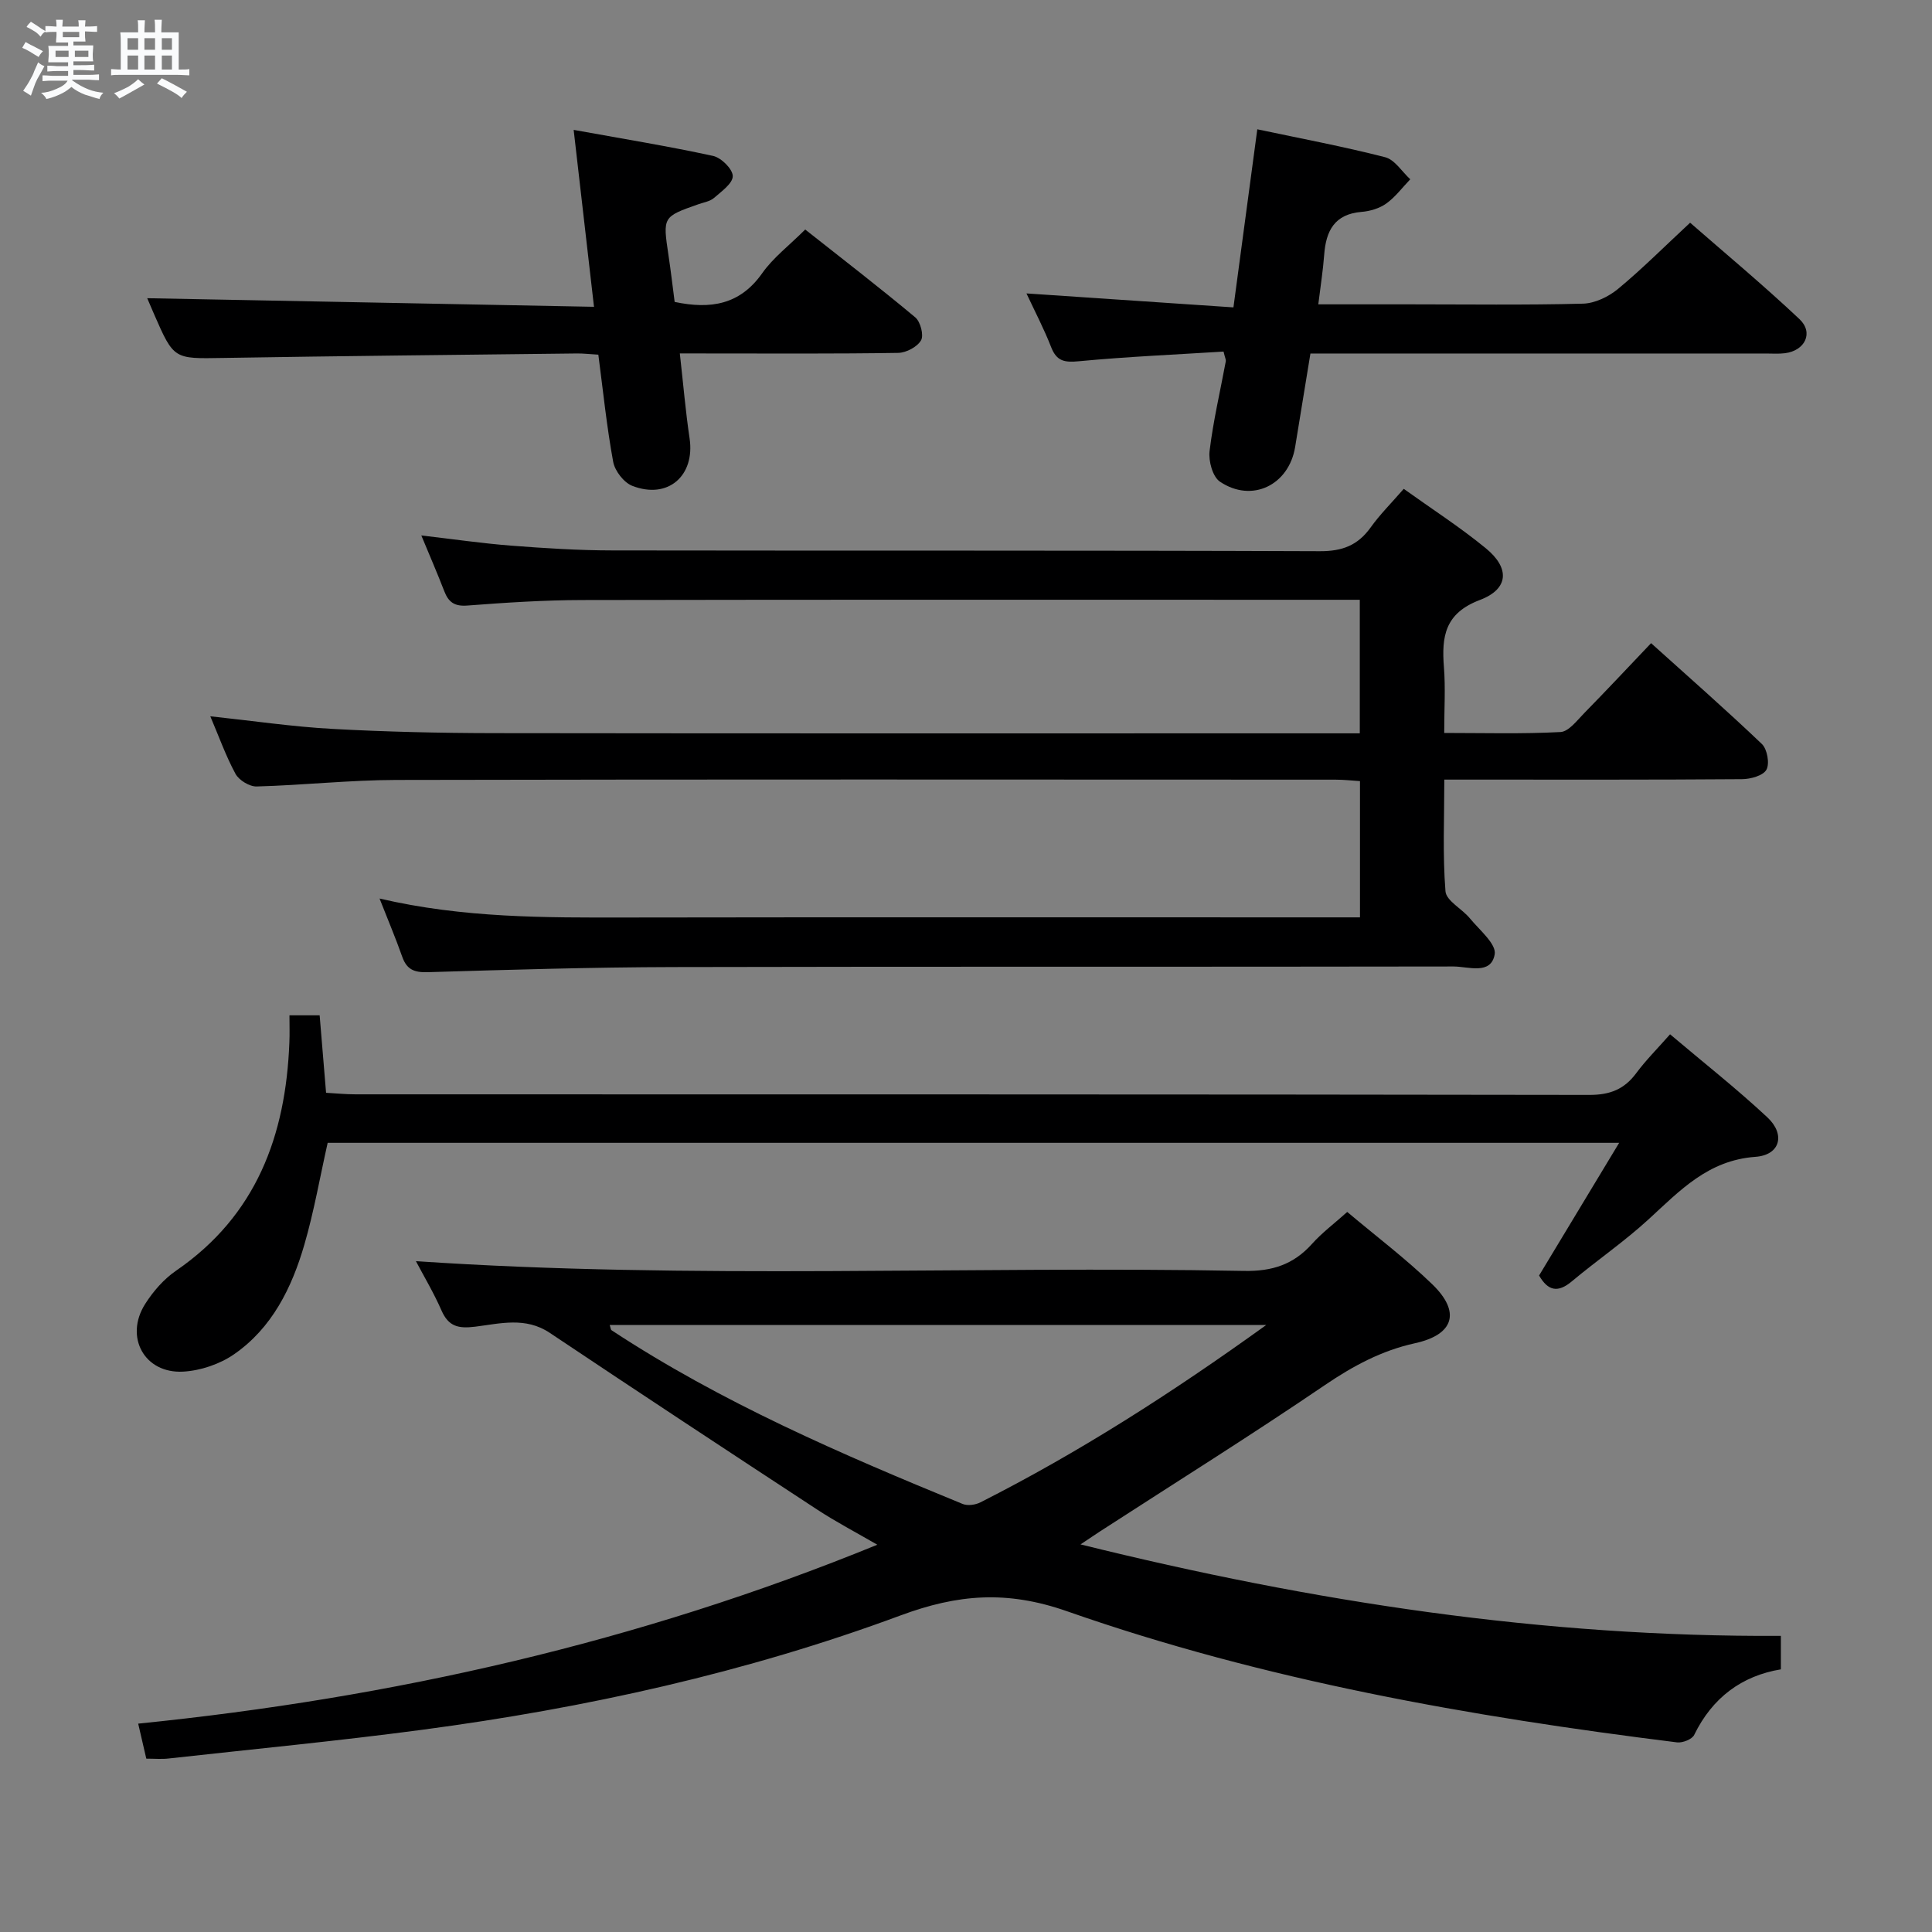 <svg enable-background="new 0 0 400 400" viewBox="0 0 400 400" xmlns="http://www.w3.org/2000/svg"><rect x="0" y="0" width="400" height="400" fill="#808080" stroke="none"/><path d="m6.8 9.5c.6.3 1.3.7 2.1 1.1-.4.4-.7.8-.9 1.2-.7-.4-1.3-.8-1.8-1.1s-1.1-.6-1.6-.8c.2-.4.5-.8.7-1.2.4.2.8.5 1.5.8zm.9 6.9c-.3.6-.5 1.1-.7 1.7s-.4 1.1-.6 1.7c-.6-.4-1.1-.7-1.6-1 .7-1 1.2-1.8 1.5-2.4.3-.5.6-1.1.8-1.7.3-.6.5-1.2.8-1.8.3.3.8.6 1.3.8-.7 1.3-1.2 2.2-1.5 2.7zm.1-11c.4.3 1 .7 1.7 1.1-.5.2-.8.6-1.1 1.1-.5-.6-1-1-1.4-1.2s-.9-.6-1.5-.8c.2-.4.5-.7.9-1.1.5.3.9.6 1.4.9zm10.5 13.1c1 .4 2 .6 3.1.7-.4.4-.7.8-.8 1.3-.9-.2-1.9-.6-3-.9-1-.4-2-.9-2.8-1.6-.5.4-1.1.9-1.9 1.3s-1.9.9-3.3 1.2c-.1-.3-.5-.8-1.1-1.3 1 0 2.1-.3 3.2-.8 1.2-.5 1.9-1 2.3-1.7h-3.2c-.4 0-1 0-2 .1v-1.2c1 0 1.7.1 2 .1h3.3v-1h-2.3c-.2 0-.9 0-2 .1v-1.2c1.2 0 1.9.1 2 .1h2.3v-.8h-4.1c0-.7.1-1.2.1-1.6 0-.5 0-1.1-.1-1.8h4.1v-.7h-2.5c0-.6.1-1.1.1-1.6v-.6h-.5c-.4 0-1 0-1.8.1v-1.3c1.2 0 1.9.1 2.1.1h.2c0-.3 0-.8-.1-1.4h1.4c0 .6-.1 1-.1 1.4h3.4c0-.4 0-.8-.1-1.3h1.5c0 .4-.1.9-.1 1.3.7 0 1.5 0 2.5-.1v1.2c-1 0-1.8-.1-2.5-.1v.6c0 .3 0 .8.1 1.5h-2.5v.8h4.1c0 .7-.1 1.3-.1 1.8s0 1 .1 1.5h-4.1v.8h1.4c.8 0 1.8 0 2.9-.1v1.2c-1 0-1.9-.1-2.8-.1h-1.5v1h3.2c.3 0 1 0 2.1-.1v1.2c-1.1 0-1.8-.1-2.1-.1h-3.4l-.1.1c1.4 1 2.4 1.5 3.4 1.9zm-4.1-6.7v-1.3h-2.7v1.3zm2.2-4.1v-1.1h-3.4v1.1zm1.9 4.1v-1.3h-2.8v1.3z" fill="#fafbfc"/><path d="m37 6.7v2.3 5.4c1 0 1.8 0 2.2-.1v1.3c-.6 0-1.5-.1-2.5-.1h-11.9c-.7 0-1.3 0-1.8.1v-1.3c.5 0 1.1.1 2 .1v-5.2c0-1 0-1.8-.1-2.5h3.7c0-1.3 0-2.1-.1-2.5h1.5c0 .4-.1 1.3-.1 2.5h2.2c0-1.2 0-2.1-.1-2.6h1.5c0 .4-.1 1.3-.1 2.6zm-12.3 13.7c-.3-.4-.7-.8-1.1-1.1 1.1-.4 2.1-.9 2.9-1.3.8-.5 1.5-1 2.1-1.6.4.4.9.8 1.3 1.1-2.5 1.4-4.2 2.4-5.2 2.9zm3.9-10.1v-2.4h-2.2v2.4zm0 4.1v-2.9h-2.2v2.9zm3.5-4.1v-2.4h-2.2v2.4zm0 4.1v-2.9h-2.2v2.9zm.4 2.9 1-1.1c.6.3 1.4.7 2.5 1.3s2 1.1 2.7 1.5c-.4.4-.8.8-1.1 1.3-.8-.8-2.5-1.7-5.1-3zm3.1-7v-2.4h-2.1v2.4zm0 4.1v-2.9h-2.1v2.9z" fill="#fafbfc"/><g fill="#000001"><path d="m30.29 364.11c-.51-2.2-.99-4.25-1.68-7.25 52.63-5.32 103.52-16.81 153.03-37.04-4.43-2.57-8.59-4.74-12.5-7.31-18.49-12.11-36.95-24.27-55.32-36.56-5.02-3.36-10.31-1.91-15.39-1.28-3.56.44-5.57-.02-7.04-3.39-1.59-3.63-3.64-7.06-5.28-10.17 57.14 3.87 114.33.94 171.47 2.02 5.82.11 10.23-1.33 14.05-5.59 2.08-2.32 4.62-4.22 7.3-6.62 6.02 5.07 12.14 9.69 17.62 14.99 5.93 5.74 4.48 10.42-3.59 12.19-6.96 1.53-12.85 4.72-18.72 8.71-15.25 10.37-30.91 20.16-46.4 30.19-1.07.69-2.12 1.42-4.13 2.75 48.2 11.94 95.92 19.21 145 18.94v6.93c-8.1 1.34-14.19 5.86-17.95 13.58-.44.91-2.41 1.68-3.55 1.54-42.9-5.34-85.44-12.83-126.3-27.15-12.45-4.36-22.59-3.53-34.44.86-31.99 11.86-65.23 19.19-99.04 23.68-17.44 2.32-34.96 4-52.44 5.94-1.47.18-2.96.04-4.7.04zm231.88-89.79c-46.24 0-91.03 0-135.94 0 .19.55.2.97.4 1.1 22.75 14.97 47.62 25.68 72.68 35.96 1.03.42 2.65.19 3.69-.34 20.35-10.31 39.49-22.55 59.17-36.72z"/><path d="m43.54 148.3c8.83.94 17.02 2.16 25.25 2.61 11.13.61 22.29.86 33.43.88 57.66.08 115.32.04 172.98.04h6.33c0-9.22 0-18.1 0-27.65-1.81 0-3.58 0-5.35 0-51.83 0-103.65-.05-155.48.05-7.98.01-15.96.53-23.92 1.14-2.68.21-3.92-.69-4.8-2.98-1.43-3.7-3.01-7.33-4.75-11.53 6.56.76 12.57 1.64 18.61 2.11 6.96.54 13.95.98 20.93.99 48.83.08 97.66-.03 146.48.16 4.65.02 7.86-1.2 10.52-4.91 1.92-2.69 4.3-5.05 6.86-8 5.79 4.15 11.65 7.92 17 12.31 5 4.1 4.77 8.43-1.24 10.7-7.27 2.75-7.94 7.58-7.44 13.92.34 4.29.06 8.63.06 13.61 8.22 0 16.16.23 24.07-.19 1.71-.09 3.43-2.4 4.91-3.91 4.54-4.63 8.98-9.37 13.85-14.49 7.78 7.01 15.51 13.79 22.94 20.88 1.11 1.06 1.64 4.06.94 5.32-.69 1.24-3.3 1.95-5.07 1.96-18.5.14-37 .09-55.49.09-1.81 0-3.62 0-6.13 0 0 7.97-.36 15.59.24 23.12.16 1.98 3.43 3.62 5.05 5.6 1.97 2.4 5.52 5.32 5.14 7.45-.76 4.34-5.47 2.52-8.52 2.52-53.83.1-107.65-.01-161.48.12-16.97.04-33.95.55-50.92 1.06-2.79.08-4.33-.55-5.26-3.19-1.35-3.84-2.95-7.6-4.7-12.06 17.38 4.06 34.3 3.96 51.23 3.93 48.49-.08 96.99-.03 145.48-.03h6.28c0-9.43 0-18.51 0-28.21-1.6-.1-3.34-.3-5.09-.3-64.83-.02-129.65-.08-194.48.06-9.62.02-19.24 1.09-28.86 1.35-1.48.04-3.66-1.29-4.38-2.61-2.01-3.71-3.44-7.75-5.22-11.92z"/><path d="m59.93 210.21h6.25c.44 5.24.86 10.33 1.33 16.04 1.96.11 4.03.32 6.1.32 85.14.02 170.28-.02 255.42.12 4.29.01 7.25-1.15 9.74-4.51 1.97-2.66 4.34-5.02 7-8.04 6.83 5.78 13.73 11.21 20.13 17.18 3.8 3.54 2.69 7.82-2.46 8.19-9.81.71-15.63 6.99-22.11 12.93-5.01 4.6-10.68 8.48-15.91 12.86-2.9 2.43-4.94 1.95-6.77-1.22 5.36-8.89 10.75-17.81 16.58-27.47-89.71 0-178.51 0-267.39 0-1.58 7.01-2.82 14.19-4.84 21.13-2.59 8.89-6.68 17.2-14.53 22.64-2.96 2.05-6.94 3.4-10.54 3.6-8.03.45-12.21-7.19-7.87-14.02 1.66-2.61 3.87-5.15 6.41-6.89 16.62-11.42 22.69-27.97 23.44-47.2.08-1.78.02-3.58.02-5.66z"/><path d="m212.52 60.75c14.33.97 28.35 1.91 42.85 2.89 1.7-12.71 3.3-24.63 4.94-36.87 9.03 1.91 17.82 3.56 26.47 5.78 1.99.51 3.48 2.99 5.2 4.57-1.64 1.7-3.08 3.67-4.97 5.02-1.41 1.01-3.37 1.59-5.13 1.73-5.58.46-7.35 3.92-7.72 8.86-.24 3.26-.76 6.49-1.22 10.28h18.81c11.99 0 23.99.17 35.97-.14 2.47-.06 5.31-1.43 7.27-3.05 4.99-4.13 9.58-8.74 14.93-13.71 7.06 6.17 15.07 12.83 22.64 19.96 2.98 2.81 1.15 6.54-3.01 7.06-1.31.16-2.66.06-3.99.06-29.48 0-58.96 0-88.44 0-1.81 0-3.61 0-5.81 0-1.09 6.68-2.12 13.03-3.17 19.38-1.31 7.89-8.96 11.61-15.57 7.15-1.51-1.02-2.39-4.28-2.14-6.33.75-6.24 2.21-12.4 3.36-18.6.06-.3-.14-.64-.47-2-9.85.62-19.91 1.05-29.93 2-2.95.28-4.6.04-5.75-2.89-1.5-3.85-3.42-7.5-5.12-11.15z"/><path d="m140.75 73.17c.72 6.4 1.19 12.01 2.02 17.58 1.16 7.76-4.48 12.71-11.86 9.84-1.75-.68-3.62-3.1-3.96-4.99-1.34-7.29-2.09-14.69-3.07-22.17-1.75-.1-3.06-.26-4.37-.25-24.46.29-48.91.52-73.37.93-10.14.17-10.14.34-14.26-9.11-.6-1.36-1.18-2.73-1.4-3.26 30.44.59 61.16 1.18 92.5 1.78-1.43-12.43-2.74-23.85-4.21-36.63 10.16 1.84 19.56 3.37 28.86 5.39 1.69.37 4.06 2.71 4.08 4.17.02 1.51-2.33 3.18-3.87 4.52-.82.72-2.11.92-3.2 1.3-7.45 2.61-7.43 2.61-6.24 10.56.49 3.26.87 6.53 1.28 9.68 7.44 1.57 13.53.59 18.13-5.95 2.26-3.21 5.55-5.7 8.9-9.04 7.6 6.01 15.31 11.94 22.78 18.18 1.08.9 1.81 3.7 1.2 4.76-.77 1.36-3.06 2.57-4.72 2.6-12.98.21-25.97.12-38.96.12-1.79-.01-3.59-.01-6.26-.01z"/></g></svg>